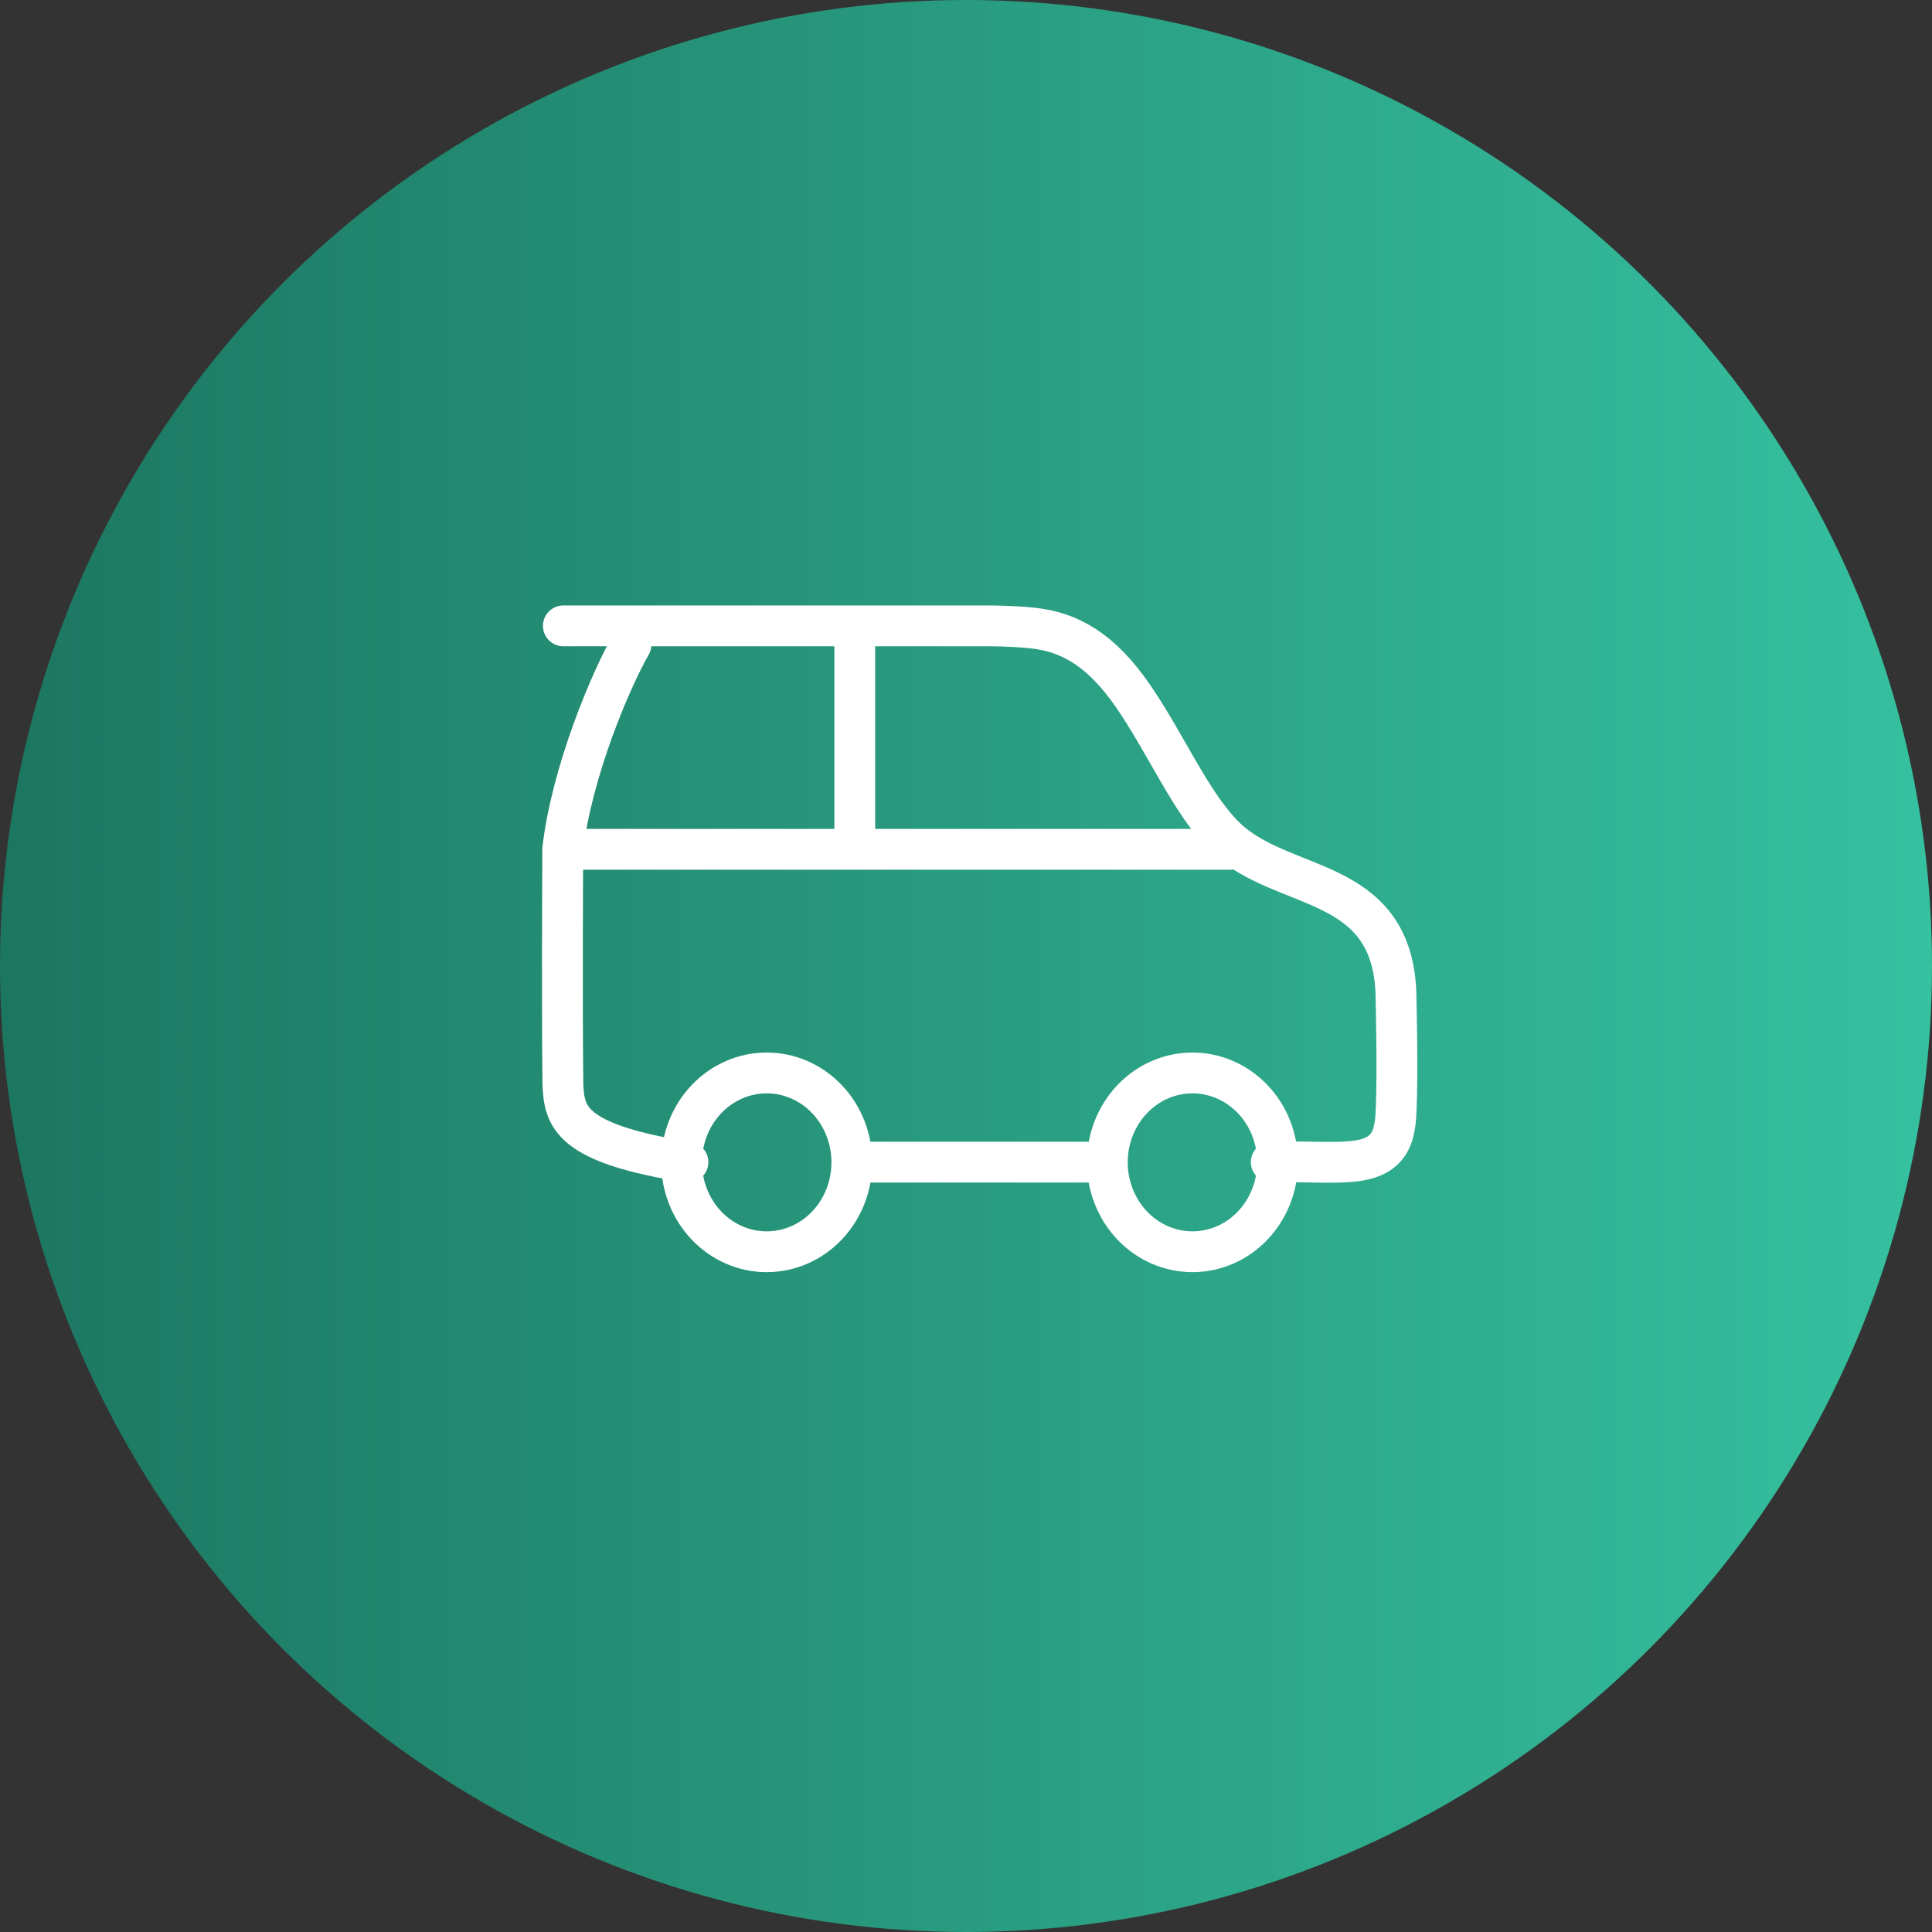 <svg width="71" height="71" viewBox="0 0 71 71" fill="none" xmlns="http://www.w3.org/2000/svg">
<rect x="0" y="0" width="71" height="71" fill="#333333" stroke="none"/>
<circle cx="35.5" cy="35.5" r="35.5" fill="url(#paint0_linear_1_579)"/>
<path d="M31.305 42.715C31.305 43.587 30.976 44.422 30.389 45.039C29.802 45.655 29.006 46.001 28.176 46.001C27.346 46.001 26.55 45.655 25.963 45.039C25.377 44.422 25.047 43.587 25.047 42.715C25.047 41.844 25.377 41.008 25.963 40.392C26.55 39.776 27.346 39.43 28.176 39.43C29.006 39.43 29.802 39.776 30.389 40.392C30.976 41.008 31.305 41.844 31.305 42.715ZM46.951 42.715C46.951 43.587 46.622 44.422 46.035 45.039C45.448 45.655 44.652 46.001 43.822 46.001C42.992 46.001 42.196 45.655 41.609 45.039C41.023 44.422 40.693 43.587 40.693 42.715C40.693 41.844 41.023 41.008 41.609 40.392C42.196 39.776 42.992 39.43 43.822 39.43C44.652 39.43 45.448 39.776 46.035 40.392C46.622 41.008 46.951 41.844 46.951 42.715Z" stroke="white" stroke-width="1.5" stroke-linecap="round" stroke-linejoin="round"/>
<path d="M20.68 31.212H45.21M20.68 31.212C20.68 32.493 20.649 36.205 20.686 39.85C20.741 41.033 20.925 42.018 25.282 42.708M20.68 31.212C21.011 28.354 22.451 24.971 23.187 23.69M31.412 31.212V23M40.595 42.708H31.404M20.703 23H36.368C36.368 23 37.196 23 37.932 23.079C39.311 23.217 40.468 23.887 41.627 25.562C42.854 27.336 43.795 29.582 45.046 30.785C47.123 32.782 51.076 32.164 51.297 36.401C51.352 38.569 51.352 40.934 51.26 41.329C51.111 42.49 50.276 42.679 49.236 42.708C48.335 42.734 47.248 42.662 46.719 42.708" stroke="white" stroke-width="1.5" stroke-linecap="round" stroke-linejoin="round"/>
<defs>
<linearGradient id="paint0_linear_1_579" x1="-181.841" y1="35.5" x2="253.466" y2="35.5" gradientUnits="userSpaceOnUse">
<stop offset="0.417" stop-color="#1C7660"/>
<stop offset="0.59" stop-color="#37C5A3"/>
</linearGradient>
</defs>
</svg>
